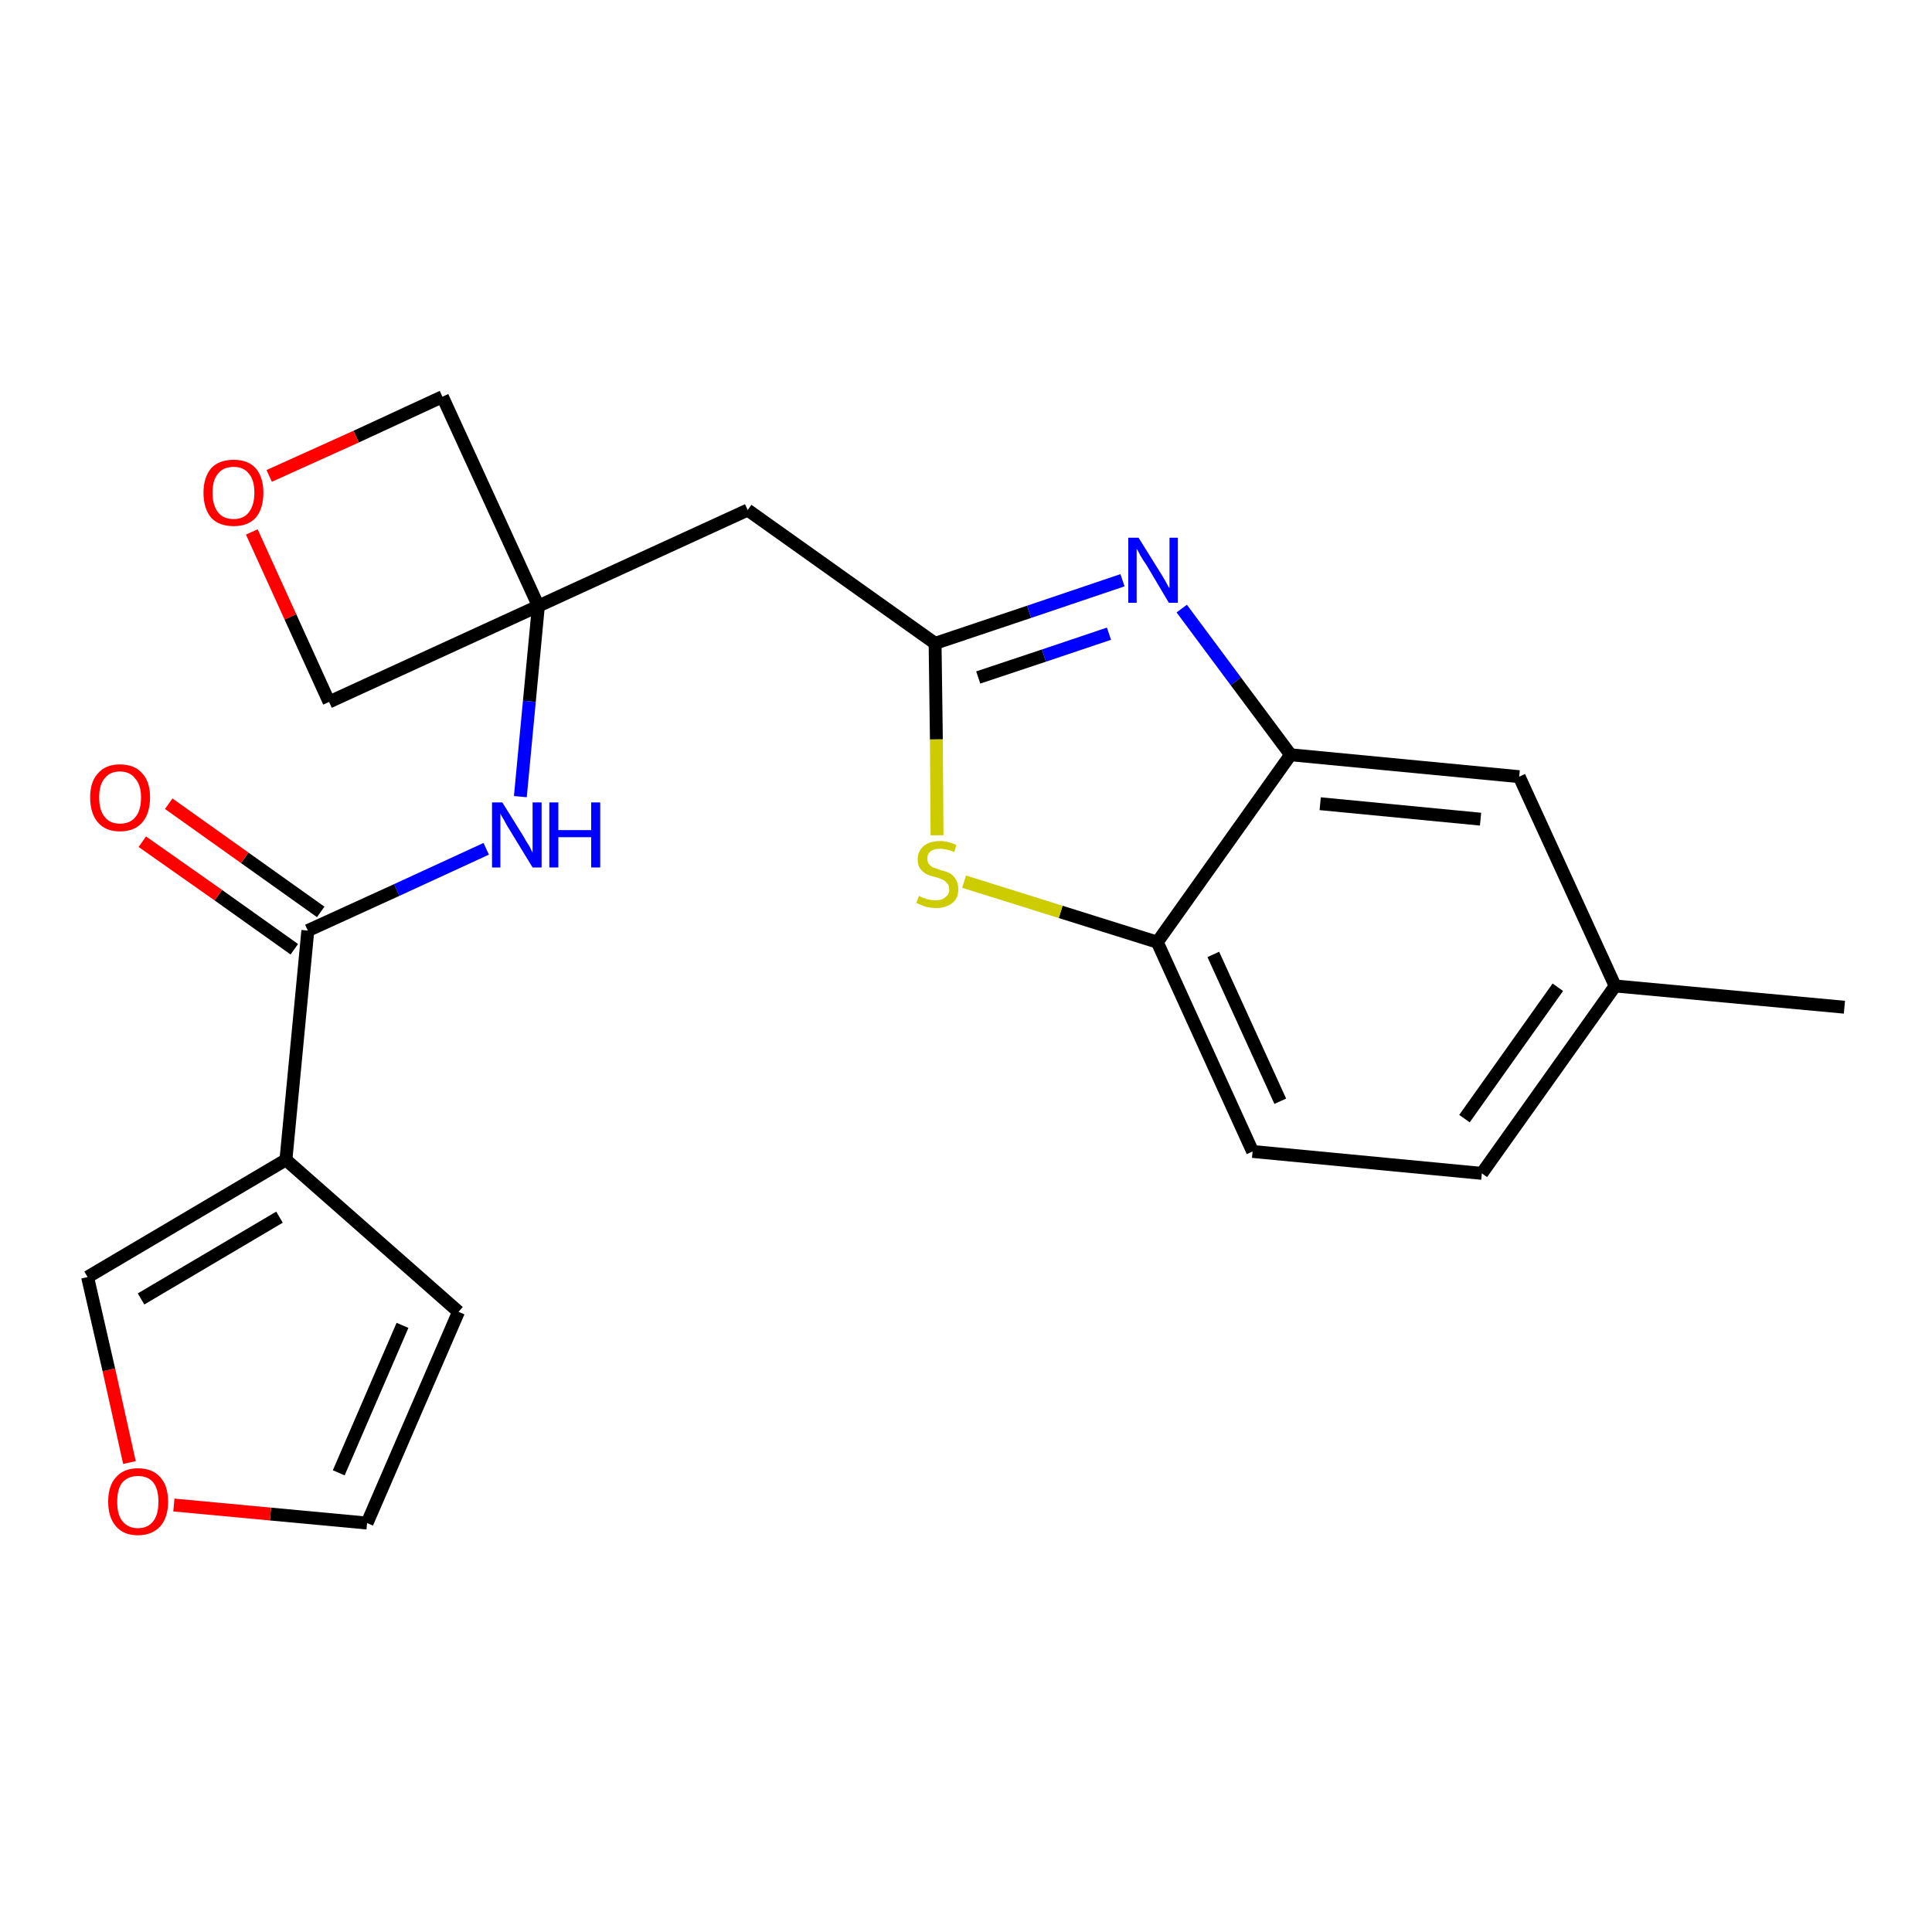 <?xml version='1.0' encoding='iso-8859-1'?>
<svg version='1.1' baseProfile='full'
              xmlns='http://www.w3.org/2000/svg'
                      xmlns:rdkit='http://www.rdkit.org/xml'
                      xmlns:xlink='http://www.w3.org/1999/xlink'
                  xml:space='preserve'
width='300px' height='300px' viewBox='0 0 300 300'>
<!-- END OF HEADER -->
<path class='bond-0 atom-0 atom-1' d='M 286.4,156.4 L 250.8,153.1' style='fill:none;fill-rule:evenodd;stroke:#000000;stroke-width:2.0px;stroke-linecap:butt;stroke-linejoin:miter;stroke-opacity:1' />
<path class='bond-1 atom-1 atom-2' d='M 250.8,153.1 L 230.1,182.2' style='fill:none;fill-rule:evenodd;stroke:#000000;stroke-width:2.0px;stroke-linecap:butt;stroke-linejoin:miter;stroke-opacity:1' />
<path class='bond-1 atom-1 atom-2' d='M 241.9,153.3 L 227.4,173.7' style='fill:none;fill-rule:evenodd;stroke:#000000;stroke-width:2.0px;stroke-linecap:butt;stroke-linejoin:miter;stroke-opacity:1' />
<path class='bond-22 atom-22 atom-1' d='M 235.9,120.6 L 250.8,153.1' style='fill:none;fill-rule:evenodd;stroke:#000000;stroke-width:2.0px;stroke-linecap:butt;stroke-linejoin:miter;stroke-opacity:1' />
<path class='bond-2 atom-2 atom-3' d='M 230.1,182.2 L 194.5,178.8' style='fill:none;fill-rule:evenodd;stroke:#000000;stroke-width:2.0px;stroke-linecap:butt;stroke-linejoin:miter;stroke-opacity:1' />
<path class='bond-3 atom-3 atom-4' d='M 194.5,178.8 L 179.7,146.3' style='fill:none;fill-rule:evenodd;stroke:#000000;stroke-width:2.0px;stroke-linecap:butt;stroke-linejoin:miter;stroke-opacity:1' />
<path class='bond-3 atom-3 atom-4' d='M 198.8,171.0 L 188.4,148.2' style='fill:none;fill-rule:evenodd;stroke:#000000;stroke-width:2.0px;stroke-linecap:butt;stroke-linejoin:miter;stroke-opacity:1' />
<path class='bond-4 atom-4 atom-5' d='M 179.7,146.3 L 164.7,141.6' style='fill:none;fill-rule:evenodd;stroke:#000000;stroke-width:2.0px;stroke-linecap:butt;stroke-linejoin:miter;stroke-opacity:1' />
<path class='bond-4 atom-4 atom-5' d='M 164.7,141.6 L 149.7,136.9' style='fill:none;fill-rule:evenodd;stroke:#CCCC00;stroke-width:2.0px;stroke-linecap:butt;stroke-linejoin:miter;stroke-opacity:1' />
<path class='bond-23 atom-21 atom-4' d='M 200.4,117.2 L 179.7,146.3' style='fill:none;fill-rule:evenodd;stroke:#000000;stroke-width:2.0px;stroke-linecap:butt;stroke-linejoin:miter;stroke-opacity:1' />
<path class='bond-5 atom-5 atom-6' d='M 145.5,129.7 L 145.4,114.8' style='fill:none;fill-rule:evenodd;stroke:#CCCC00;stroke-width:2.0px;stroke-linecap:butt;stroke-linejoin:miter;stroke-opacity:1' />
<path class='bond-5 atom-5 atom-6' d='M 145.4,114.8 L 145.2,99.9' style='fill:none;fill-rule:evenodd;stroke:#000000;stroke-width:2.0px;stroke-linecap:butt;stroke-linejoin:miter;stroke-opacity:1' />
<path class='bond-6 atom-6 atom-7' d='M 145.2,99.9 L 116.1,79.2' style='fill:none;fill-rule:evenodd;stroke:#000000;stroke-width:2.0px;stroke-linecap:butt;stroke-linejoin:miter;stroke-opacity:1' />
<path class='bond-19 atom-6 atom-20' d='M 145.2,99.9 L 159.8,95.0' style='fill:none;fill-rule:evenodd;stroke:#000000;stroke-width:2.0px;stroke-linecap:butt;stroke-linejoin:miter;stroke-opacity:1' />
<path class='bond-19 atom-6 atom-20' d='M 159.8,95.0 L 174.3,90.1' style='fill:none;fill-rule:evenodd;stroke:#0000FF;stroke-width:2.0px;stroke-linecap:butt;stroke-linejoin:miter;stroke-opacity:1' />
<path class='bond-19 atom-6 atom-20' d='M 151.9,105.2 L 162.1,101.8' style='fill:none;fill-rule:evenodd;stroke:#000000;stroke-width:2.0px;stroke-linecap:butt;stroke-linejoin:miter;stroke-opacity:1' />
<path class='bond-19 atom-6 atom-20' d='M 162.1,101.8 L 172.2,98.4' style='fill:none;fill-rule:evenodd;stroke:#0000FF;stroke-width:2.0px;stroke-linecap:butt;stroke-linejoin:miter;stroke-opacity:1' />
<path class='bond-7 atom-7 atom-8' d='M 116.1,79.2 L 83.6,94.1' style='fill:none;fill-rule:evenodd;stroke:#000000;stroke-width:2.0px;stroke-linecap:butt;stroke-linejoin:miter;stroke-opacity:1' />
<path class='bond-8 atom-8 atom-9' d='M 83.6,94.1 L 82.2,108.9' style='fill:none;fill-rule:evenodd;stroke:#000000;stroke-width:2.0px;stroke-linecap:butt;stroke-linejoin:miter;stroke-opacity:1' />
<path class='bond-8 atom-8 atom-9' d='M 82.2,108.9 L 80.8,123.7' style='fill:none;fill-rule:evenodd;stroke:#0000FF;stroke-width:2.0px;stroke-linecap:butt;stroke-linejoin:miter;stroke-opacity:1' />
<path class='bond-16 atom-8 atom-17' d='M 83.6,94.1 L 68.7,61.6' style='fill:none;fill-rule:evenodd;stroke:#000000;stroke-width:2.0px;stroke-linecap:butt;stroke-linejoin:miter;stroke-opacity:1' />
<path class='bond-24 atom-19 atom-8' d='M 51.1,109.0 L 83.6,94.1' style='fill:none;fill-rule:evenodd;stroke:#000000;stroke-width:2.0px;stroke-linecap:butt;stroke-linejoin:miter;stroke-opacity:1' />
<path class='bond-9 atom-9 atom-10' d='M 75.5,131.8 L 61.6,138.2' style='fill:none;fill-rule:evenodd;stroke:#0000FF;stroke-width:2.0px;stroke-linecap:butt;stroke-linejoin:miter;stroke-opacity:1' />
<path class='bond-9 atom-9 atom-10' d='M 61.6,138.2 L 47.8,144.5' style='fill:none;fill-rule:evenodd;stroke:#000000;stroke-width:2.0px;stroke-linecap:butt;stroke-linejoin:miter;stroke-opacity:1' />
<path class='bond-10 atom-10 atom-11' d='M 49.8,141.6 L 38.0,133.2' style='fill:none;fill-rule:evenodd;stroke:#000000;stroke-width:2.0px;stroke-linecap:butt;stroke-linejoin:miter;stroke-opacity:1' />
<path class='bond-10 atom-10 atom-11' d='M 38.0,133.2 L 26.2,124.8' style='fill:none;fill-rule:evenodd;stroke:#FF0000;stroke-width:2.0px;stroke-linecap:butt;stroke-linejoin:miter;stroke-opacity:1' />
<path class='bond-10 atom-10 atom-11' d='M 45.7,147.4 L 33.9,139.0' style='fill:none;fill-rule:evenodd;stroke:#000000;stroke-width:2.0px;stroke-linecap:butt;stroke-linejoin:miter;stroke-opacity:1' />
<path class='bond-10 atom-10 atom-11' d='M 33.9,139.0 L 22.1,130.7' style='fill:none;fill-rule:evenodd;stroke:#FF0000;stroke-width:2.0px;stroke-linecap:butt;stroke-linejoin:miter;stroke-opacity:1' />
<path class='bond-11 atom-10 atom-12' d='M 47.8,144.5 L 44.4,180.1' style='fill:none;fill-rule:evenodd;stroke:#000000;stroke-width:2.0px;stroke-linecap:butt;stroke-linejoin:miter;stroke-opacity:1' />
<path class='bond-12 atom-12 atom-13' d='M 44.4,180.1 L 71.2,203.7' style='fill:none;fill-rule:evenodd;stroke:#000000;stroke-width:2.0px;stroke-linecap:butt;stroke-linejoin:miter;stroke-opacity:1' />
<path class='bond-25 atom-16 atom-12' d='M 13.6,198.3 L 44.4,180.1' style='fill:none;fill-rule:evenodd;stroke:#000000;stroke-width:2.0px;stroke-linecap:butt;stroke-linejoin:miter;stroke-opacity:1' />
<path class='bond-25 atom-16 atom-12' d='M 21.9,201.7 L 43.4,189.0' style='fill:none;fill-rule:evenodd;stroke:#000000;stroke-width:2.0px;stroke-linecap:butt;stroke-linejoin:miter;stroke-opacity:1' />
<path class='bond-13 atom-13 atom-14' d='M 71.2,203.7 L 57.0,236.5' style='fill:none;fill-rule:evenodd;stroke:#000000;stroke-width:2.0px;stroke-linecap:butt;stroke-linejoin:miter;stroke-opacity:1' />
<path class='bond-13 atom-13 atom-14' d='M 62.5,205.8 L 52.6,228.7' style='fill:none;fill-rule:evenodd;stroke:#000000;stroke-width:2.0px;stroke-linecap:butt;stroke-linejoin:miter;stroke-opacity:1' />
<path class='bond-14 atom-14 atom-15' d='M 57.0,236.5 L 42.0,235.1' style='fill:none;fill-rule:evenodd;stroke:#000000;stroke-width:2.0px;stroke-linecap:butt;stroke-linejoin:miter;stroke-opacity:1' />
<path class='bond-14 atom-14 atom-15' d='M 42.0,235.1 L 27.0,233.7' style='fill:none;fill-rule:evenodd;stroke:#FF0000;stroke-width:2.0px;stroke-linecap:butt;stroke-linejoin:miter;stroke-opacity:1' />
<path class='bond-15 atom-15 atom-16' d='M 20.1,227.1 L 16.9,212.7' style='fill:none;fill-rule:evenodd;stroke:#FF0000;stroke-width:2.0px;stroke-linecap:butt;stroke-linejoin:miter;stroke-opacity:1' />
<path class='bond-15 atom-15 atom-16' d='M 16.9,212.7 L 13.6,198.3' style='fill:none;fill-rule:evenodd;stroke:#000000;stroke-width:2.0px;stroke-linecap:butt;stroke-linejoin:miter;stroke-opacity:1' />
<path class='bond-17 atom-17 atom-18' d='M 68.7,61.6 L 55.3,67.8' style='fill:none;fill-rule:evenodd;stroke:#000000;stroke-width:2.0px;stroke-linecap:butt;stroke-linejoin:miter;stroke-opacity:1' />
<path class='bond-17 atom-17 atom-18' d='M 55.3,67.8 L 41.8,73.9' style='fill:none;fill-rule:evenodd;stroke:#FF0000;stroke-width:2.0px;stroke-linecap:butt;stroke-linejoin:miter;stroke-opacity:1' />
<path class='bond-18 atom-18 atom-19' d='M 39.1,82.6 L 45.1,95.8' style='fill:none;fill-rule:evenodd;stroke:#FF0000;stroke-width:2.0px;stroke-linecap:butt;stroke-linejoin:miter;stroke-opacity:1' />
<path class='bond-18 atom-18 atom-19' d='M 45.1,95.8 L 51.1,109.0' style='fill:none;fill-rule:evenodd;stroke:#000000;stroke-width:2.0px;stroke-linecap:butt;stroke-linejoin:miter;stroke-opacity:1' />
<path class='bond-20 atom-20 atom-21' d='M 183.5,94.5 L 191.9,105.8' style='fill:none;fill-rule:evenodd;stroke:#0000FF;stroke-width:2.0px;stroke-linecap:butt;stroke-linejoin:miter;stroke-opacity:1' />
<path class='bond-20 atom-20 atom-21' d='M 191.9,105.8 L 200.4,117.2' style='fill:none;fill-rule:evenodd;stroke:#000000;stroke-width:2.0px;stroke-linecap:butt;stroke-linejoin:miter;stroke-opacity:1' />
<path class='bond-21 atom-21 atom-22' d='M 200.4,117.2 L 235.9,120.6' style='fill:none;fill-rule:evenodd;stroke:#000000;stroke-width:2.0px;stroke-linecap:butt;stroke-linejoin:miter;stroke-opacity:1' />
<path class='bond-21 atom-21 atom-22' d='M 205.0,124.8 L 229.9,127.2' style='fill:none;fill-rule:evenodd;stroke:#000000;stroke-width:2.0px;stroke-linecap:butt;stroke-linejoin:miter;stroke-opacity:1' />
<path  class='atom-5' d='M 142.7 139.1
Q 142.8 139.2, 143.3 139.4
Q 143.8 139.6, 144.3 139.7
Q 144.8 139.8, 145.3 139.8
Q 146.3 139.8, 146.8 139.3
Q 147.4 138.9, 147.4 138.1
Q 147.4 137.5, 147.1 137.2
Q 146.8 136.8, 146.4 136.6
Q 146.0 136.4, 145.3 136.2
Q 144.4 136.0, 143.8 135.7
Q 143.3 135.4, 142.9 134.9
Q 142.5 134.4, 142.5 133.4
Q 142.5 132.2, 143.4 131.4
Q 144.3 130.6, 146.0 130.6
Q 147.2 130.6, 148.5 131.2
L 148.2 132.3
Q 146.9 131.8, 146.0 131.8
Q 145.0 131.8, 144.5 132.2
Q 144.0 132.6, 144.0 133.3
Q 144.0 133.8, 144.2 134.1
Q 144.5 134.5, 144.9 134.7
Q 145.3 134.8, 146.0 135.1
Q 146.9 135.3, 147.5 135.6
Q 148.0 135.9, 148.4 136.5
Q 148.8 137.1, 148.8 138.1
Q 148.8 139.5, 147.9 140.2
Q 146.9 141.0, 145.4 141.0
Q 144.5 141.0, 143.8 140.8
Q 143.1 140.6, 142.3 140.2
L 142.7 139.1
' fill='#CCCC00'/>
<path  class='atom-9' d='M 78.0 124.6
L 81.3 129.9
Q 81.6 130.5, 82.2 131.4
Q 82.7 132.4, 82.7 132.4
L 82.7 124.6
L 84.1 124.6
L 84.1 134.7
L 82.7 134.7
L 79.1 128.8
Q 78.7 128.2, 78.3 127.4
Q 77.8 126.6, 77.7 126.3
L 77.7 134.7
L 76.4 134.7
L 76.4 124.6
L 78.0 124.6
' fill='#0000FF'/>
<path  class='atom-9' d='M 85.3 124.6
L 86.7 124.6
L 86.7 128.9
L 91.8 128.9
L 91.8 124.6
L 93.2 124.6
L 93.2 134.7
L 91.8 134.7
L 91.8 130.0
L 86.7 130.0
L 86.7 134.7
L 85.3 134.7
L 85.3 124.6
' fill='#0000FF'/>
<path  class='atom-11' d='M 14.0 123.8
Q 14.0 121.4, 15.2 120.1
Q 16.4 118.7, 18.6 118.7
Q 20.9 118.7, 22.1 120.1
Q 23.3 121.4, 23.3 123.8
Q 23.3 126.3, 22.1 127.7
Q 20.9 129.1, 18.6 129.1
Q 16.4 129.1, 15.2 127.7
Q 14.0 126.3, 14.0 123.8
M 18.6 127.9
Q 20.2 127.9, 21.0 126.9
Q 21.9 125.9, 21.9 123.8
Q 21.9 121.9, 21.0 120.9
Q 20.2 119.8, 18.6 119.8
Q 17.1 119.8, 16.3 120.8
Q 15.4 121.8, 15.4 123.8
Q 15.4 125.9, 16.3 126.9
Q 17.1 127.9, 18.6 127.9
' fill='#FF0000'/>
<path  class='atom-15' d='M 16.8 233.2
Q 16.8 230.7, 18.0 229.4
Q 19.2 228.0, 21.4 228.0
Q 23.7 228.0, 24.9 229.4
Q 26.1 230.7, 26.1 233.2
Q 26.1 235.6, 24.9 237.0
Q 23.6 238.4, 21.4 238.4
Q 19.2 238.4, 18.0 237.0
Q 16.8 235.6, 16.8 233.2
M 21.4 237.3
Q 23.0 237.3, 23.8 236.2
Q 24.6 235.2, 24.6 233.2
Q 24.6 231.2, 23.8 230.2
Q 23.0 229.2, 21.4 229.2
Q 19.9 229.2, 19.0 230.2
Q 18.2 231.2, 18.2 233.2
Q 18.2 235.2, 19.0 236.2
Q 19.9 237.3, 21.4 237.3
' fill='#FF0000'/>
<path  class='atom-18' d='M 31.6 76.5
Q 31.6 74.1, 32.8 72.7
Q 34.0 71.4, 36.3 71.4
Q 38.5 71.4, 39.7 72.7
Q 40.9 74.1, 40.9 76.5
Q 40.9 79.0, 39.7 80.4
Q 38.5 81.7, 36.3 81.7
Q 34.0 81.7, 32.8 80.4
Q 31.6 79.0, 31.6 76.5
M 36.3 80.6
Q 37.8 80.6, 38.6 79.6
Q 39.5 78.5, 39.5 76.5
Q 39.5 74.5, 38.6 73.5
Q 37.8 72.5, 36.3 72.5
Q 34.7 72.5, 33.9 73.5
Q 33.0 74.5, 33.0 76.5
Q 33.0 78.5, 33.9 79.6
Q 34.7 80.6, 36.3 80.6
' fill='#FF0000'/>
<path  class='atom-20' d='M 176.8 83.5
L 180.1 88.8
Q 180.5 89.4, 181.0 90.3
Q 181.5 91.3, 181.6 91.3
L 181.6 83.5
L 182.9 83.5
L 182.9 93.6
L 181.5 93.6
L 178.0 87.7
Q 177.5 87.0, 177.1 86.3
Q 176.7 85.5, 176.5 85.2
L 176.5 93.6
L 175.2 93.6
L 175.2 83.5
L 176.8 83.5
' fill='#0000FF'/>
</svg>
